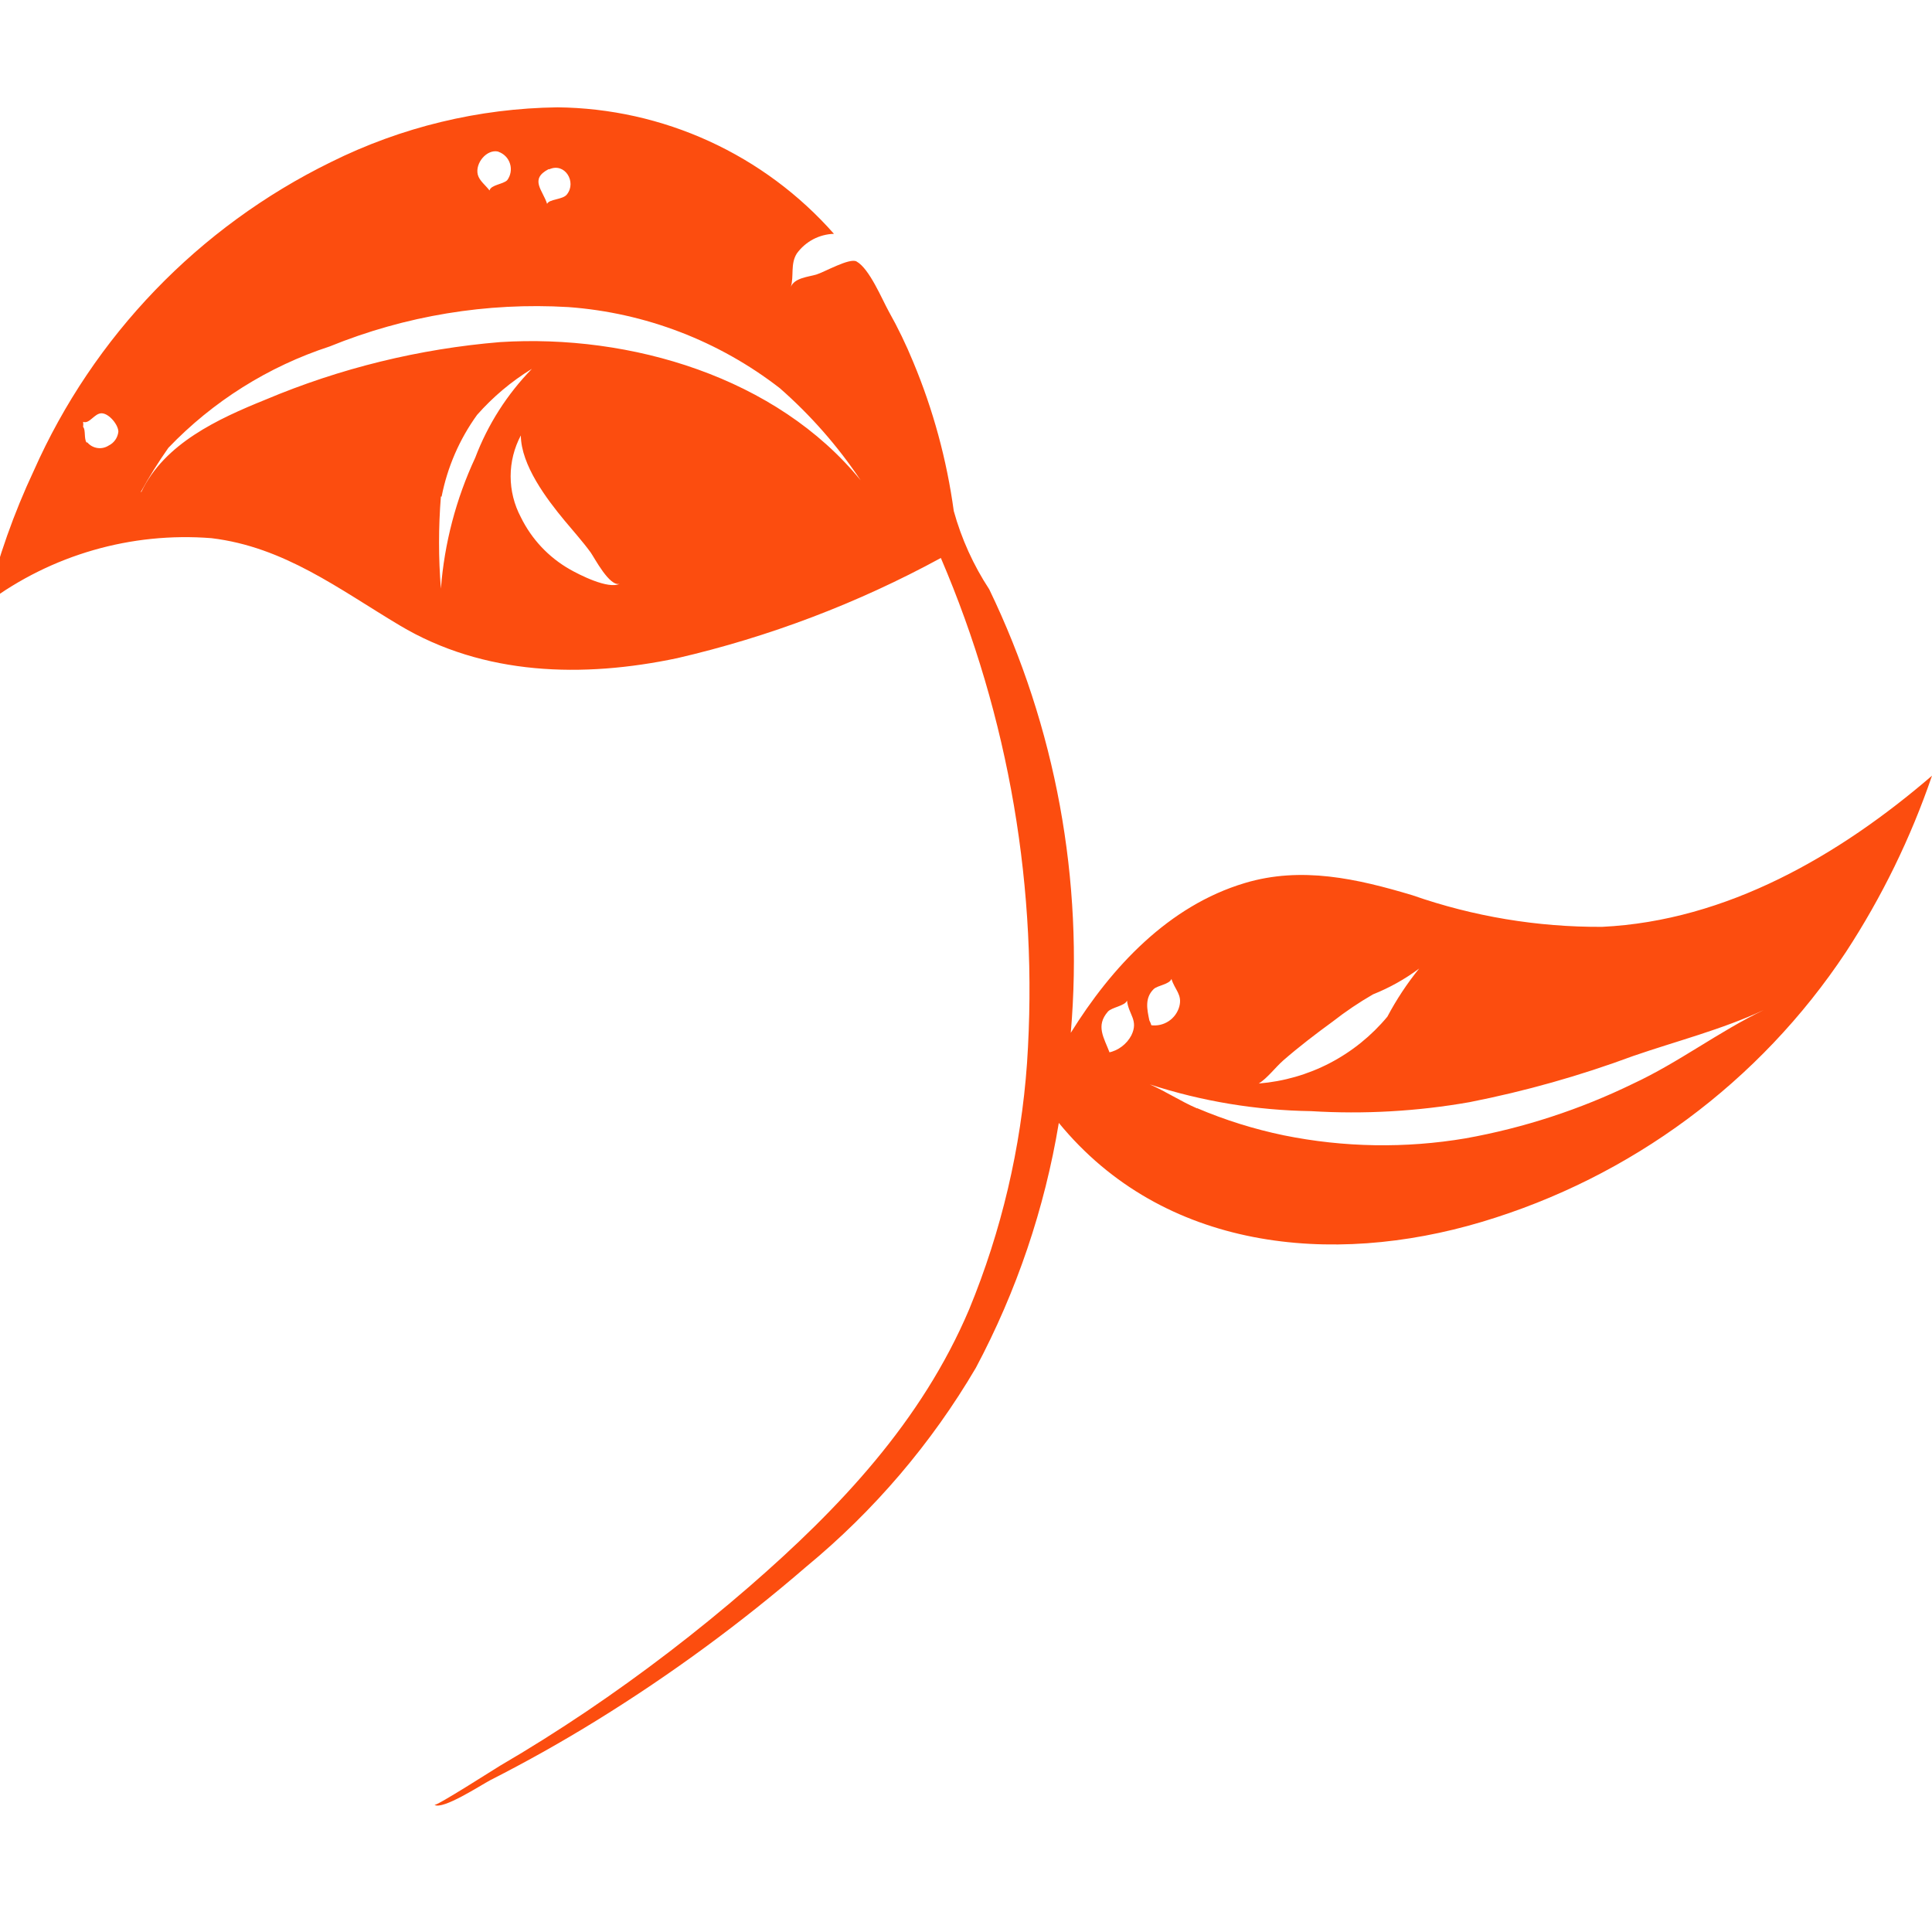 <svg width="72" height="72" viewBox="0 0 72 72" fill="none" xmlns="http://www.w3.org/2000/svg">
    <g clip-path="url(#clip0_1825_122996)">
        <path d="M1.26 17.54C3.484 12.527 7.402 8.457 12.327 6.043C14.954 4.736 17.842 4.038 20.776 4C22.728 4.02 24.653 4.45 26.428 5.262C28.203 6.074 29.788 7.25 31.079 8.714C30.808 8.722 30.543 8.792 30.303 8.918C30.064 9.045 29.856 9.225 29.697 9.444C29.448 9.83 29.594 10.302 29.473 10.688C29.611 10.354 30.126 10.319 30.418 10.233C30.71 10.148 31.663 9.598 31.92 9.744C32.401 10.01 32.865 11.143 33.122 11.607C33.464 12.215 33.767 12.843 34.032 13.488C34.775 15.266 35.283 17.133 35.544 19.043C35.83 20.078 36.276 21.063 36.866 21.962C39.344 27.099 40.394 32.808 39.905 38.49C41.425 36.043 43.546 33.759 46.388 32.909C48.5 32.274 50.578 32.746 52.639 33.364C54.91 34.157 57.3 34.554 59.705 34.541C64.35 34.317 68.548 31.879 72 28.908C71.208 31.226 70.129 33.435 68.789 35.485C65.581 40.322 60.777 43.88 55.214 45.539C49.633 47.205 43.348 46.595 39.459 41.847C38.931 45.037 37.887 48.12 36.368 50.974C34.711 53.795 32.572 56.303 30.049 58.384C27.611 60.49 25.009 62.399 22.27 64.094C20.965 64.901 19.631 65.65 18.269 66.343C17.925 66.523 16.5 67.459 16.191 67.262C16.268 67.313 18.449 65.914 18.638 65.802C19.728 65.167 20.802 64.489 21.849 63.785C23.961 62.359 25.985 60.808 27.911 59.139C31.294 56.203 34.35 52.966 36.119 48.793C37.322 45.871 38.05 42.776 38.274 39.623C38.708 33.181 37.608 26.728 35.063 20.794C31.97 22.479 28.663 23.736 25.232 24.529C21.729 25.268 18.028 25.182 14.886 23.301C12.628 21.953 10.593 20.382 7.88 20.056C4.892 19.82 1.92 20.677 -0.483 22.468C-0.066 20.772 0.518 19.121 1.26 17.54ZM52.888 36.095C52.36 36.489 51.782 36.812 51.17 37.056C50.646 37.358 50.144 37.697 49.668 38.069C49.032 38.533 48.414 39.005 47.822 39.52C47.513 39.795 47.238 40.173 46.912 40.379C47.836 40.304 48.736 40.046 49.559 39.618C50.381 39.19 51.11 38.602 51.703 37.889C52.039 37.254 52.436 36.653 52.888 36.095ZM44.611 41.298C45.653 41.742 46.737 42.081 47.847 42.311C50.08 42.764 52.376 42.802 54.622 42.422C56.783 42.034 58.881 41.349 60.855 40.388C62.573 39.589 64.049 38.447 65.732 37.64C64.169 38.37 62.469 38.799 60.855 39.357C58.875 40.092 56.84 40.666 54.768 41.074C52.819 41.417 50.836 41.53 48.861 41.409C46.819 41.379 44.793 41.044 42.85 40.413C43.443 40.671 44.01 41.049 44.611 41.306V41.298ZM42.893 38.207C43.124 38.238 43.358 38.185 43.552 38.057C43.746 37.929 43.887 37.735 43.949 37.511C44.07 37.065 43.778 36.885 43.657 36.481C43.58 36.687 43.142 36.721 42.996 36.859C42.653 37.194 42.747 37.614 42.833 38.026C42.865 38.087 42.891 38.15 42.91 38.215L42.893 38.207ZM41.305 39.228C41.487 39.191 41.658 39.114 41.806 39.002C41.955 38.891 42.077 38.748 42.163 38.584C42.438 38.018 42.06 37.82 42 37.288C41.932 37.486 41.434 37.537 41.288 37.7C40.824 38.233 41.142 38.67 41.356 39.237L41.305 39.228ZM18.561 5.648C18.14 5.554 17.702 6.078 17.805 6.507C17.865 6.739 18.105 6.911 18.243 7.099C18.294 6.885 18.758 6.868 18.904 6.713C18.968 6.627 19.01 6.526 19.028 6.42C19.046 6.314 19.039 6.205 19.007 6.103C18.976 6 18.92 5.906 18.846 5.829C18.771 5.751 18.679 5.693 18.578 5.657L18.561 5.648ZM20.45 6.301C19.72 6.679 20.226 7.082 20.389 7.598C20.458 7.417 20.982 7.443 21.128 7.245C21.497 6.782 21.05 6.043 20.467 6.31L20.45 6.301ZM21.214 21.206C21.591 21.421 22.665 21.971 23.094 21.756C22.716 21.876 22.158 20.794 22.012 20.588C21.712 20.176 21.368 19.798 21.042 19.403C20.372 18.596 19.419 17.334 19.41 16.227C19.161 16.696 19.03 17.219 19.03 17.75C19.03 18.282 19.161 18.805 19.41 19.274C19.809 20.089 20.443 20.766 21.231 21.215L21.214 21.206ZM16.431 18.502C16.339 19.645 16.339 20.793 16.431 21.936C16.561 20.247 16.994 18.595 17.71 17.059C18.179 15.821 18.898 14.693 19.823 13.745C19.059 14.212 18.371 14.791 17.779 15.462C17.123 16.37 16.672 17.41 16.457 18.51L16.431 18.502ZM5.269 18.33C6.128 16.527 8.128 15.608 9.889 14.896C12.673 13.722 15.626 12.998 18.638 12.749C23.489 12.44 28.941 14.054 32.075 17.901C31.225 16.629 30.212 15.475 29.061 14.466C26.789 12.705 24.047 11.653 21.179 11.444C18.142 11.263 15.102 11.765 12.284 12.912C10 13.658 7.936 14.955 6.274 16.69C5.901 17.221 5.557 17.771 5.244 18.339L5.269 18.33ZM3.252 16.484C3.347 16.598 3.481 16.673 3.628 16.695C3.775 16.718 3.925 16.685 4.05 16.604C4.149 16.556 4.234 16.483 4.297 16.393C4.36 16.303 4.399 16.198 4.411 16.089C4.411 15.832 4.067 15.411 3.793 15.402C3.518 15.394 3.337 15.814 3.097 15.72C3.106 15.783 3.106 15.846 3.097 15.909C3.2 16.02 3.123 16.347 3.226 16.493L3.252 16.484Z" fill="#FC4D0F"/>
    </g>
    <defs>
        <clipPath id="clip0_1825_122996">
            <rect width="72" height="72" fill="white"/>
        </clipPath>
    </defs>
</svg>
